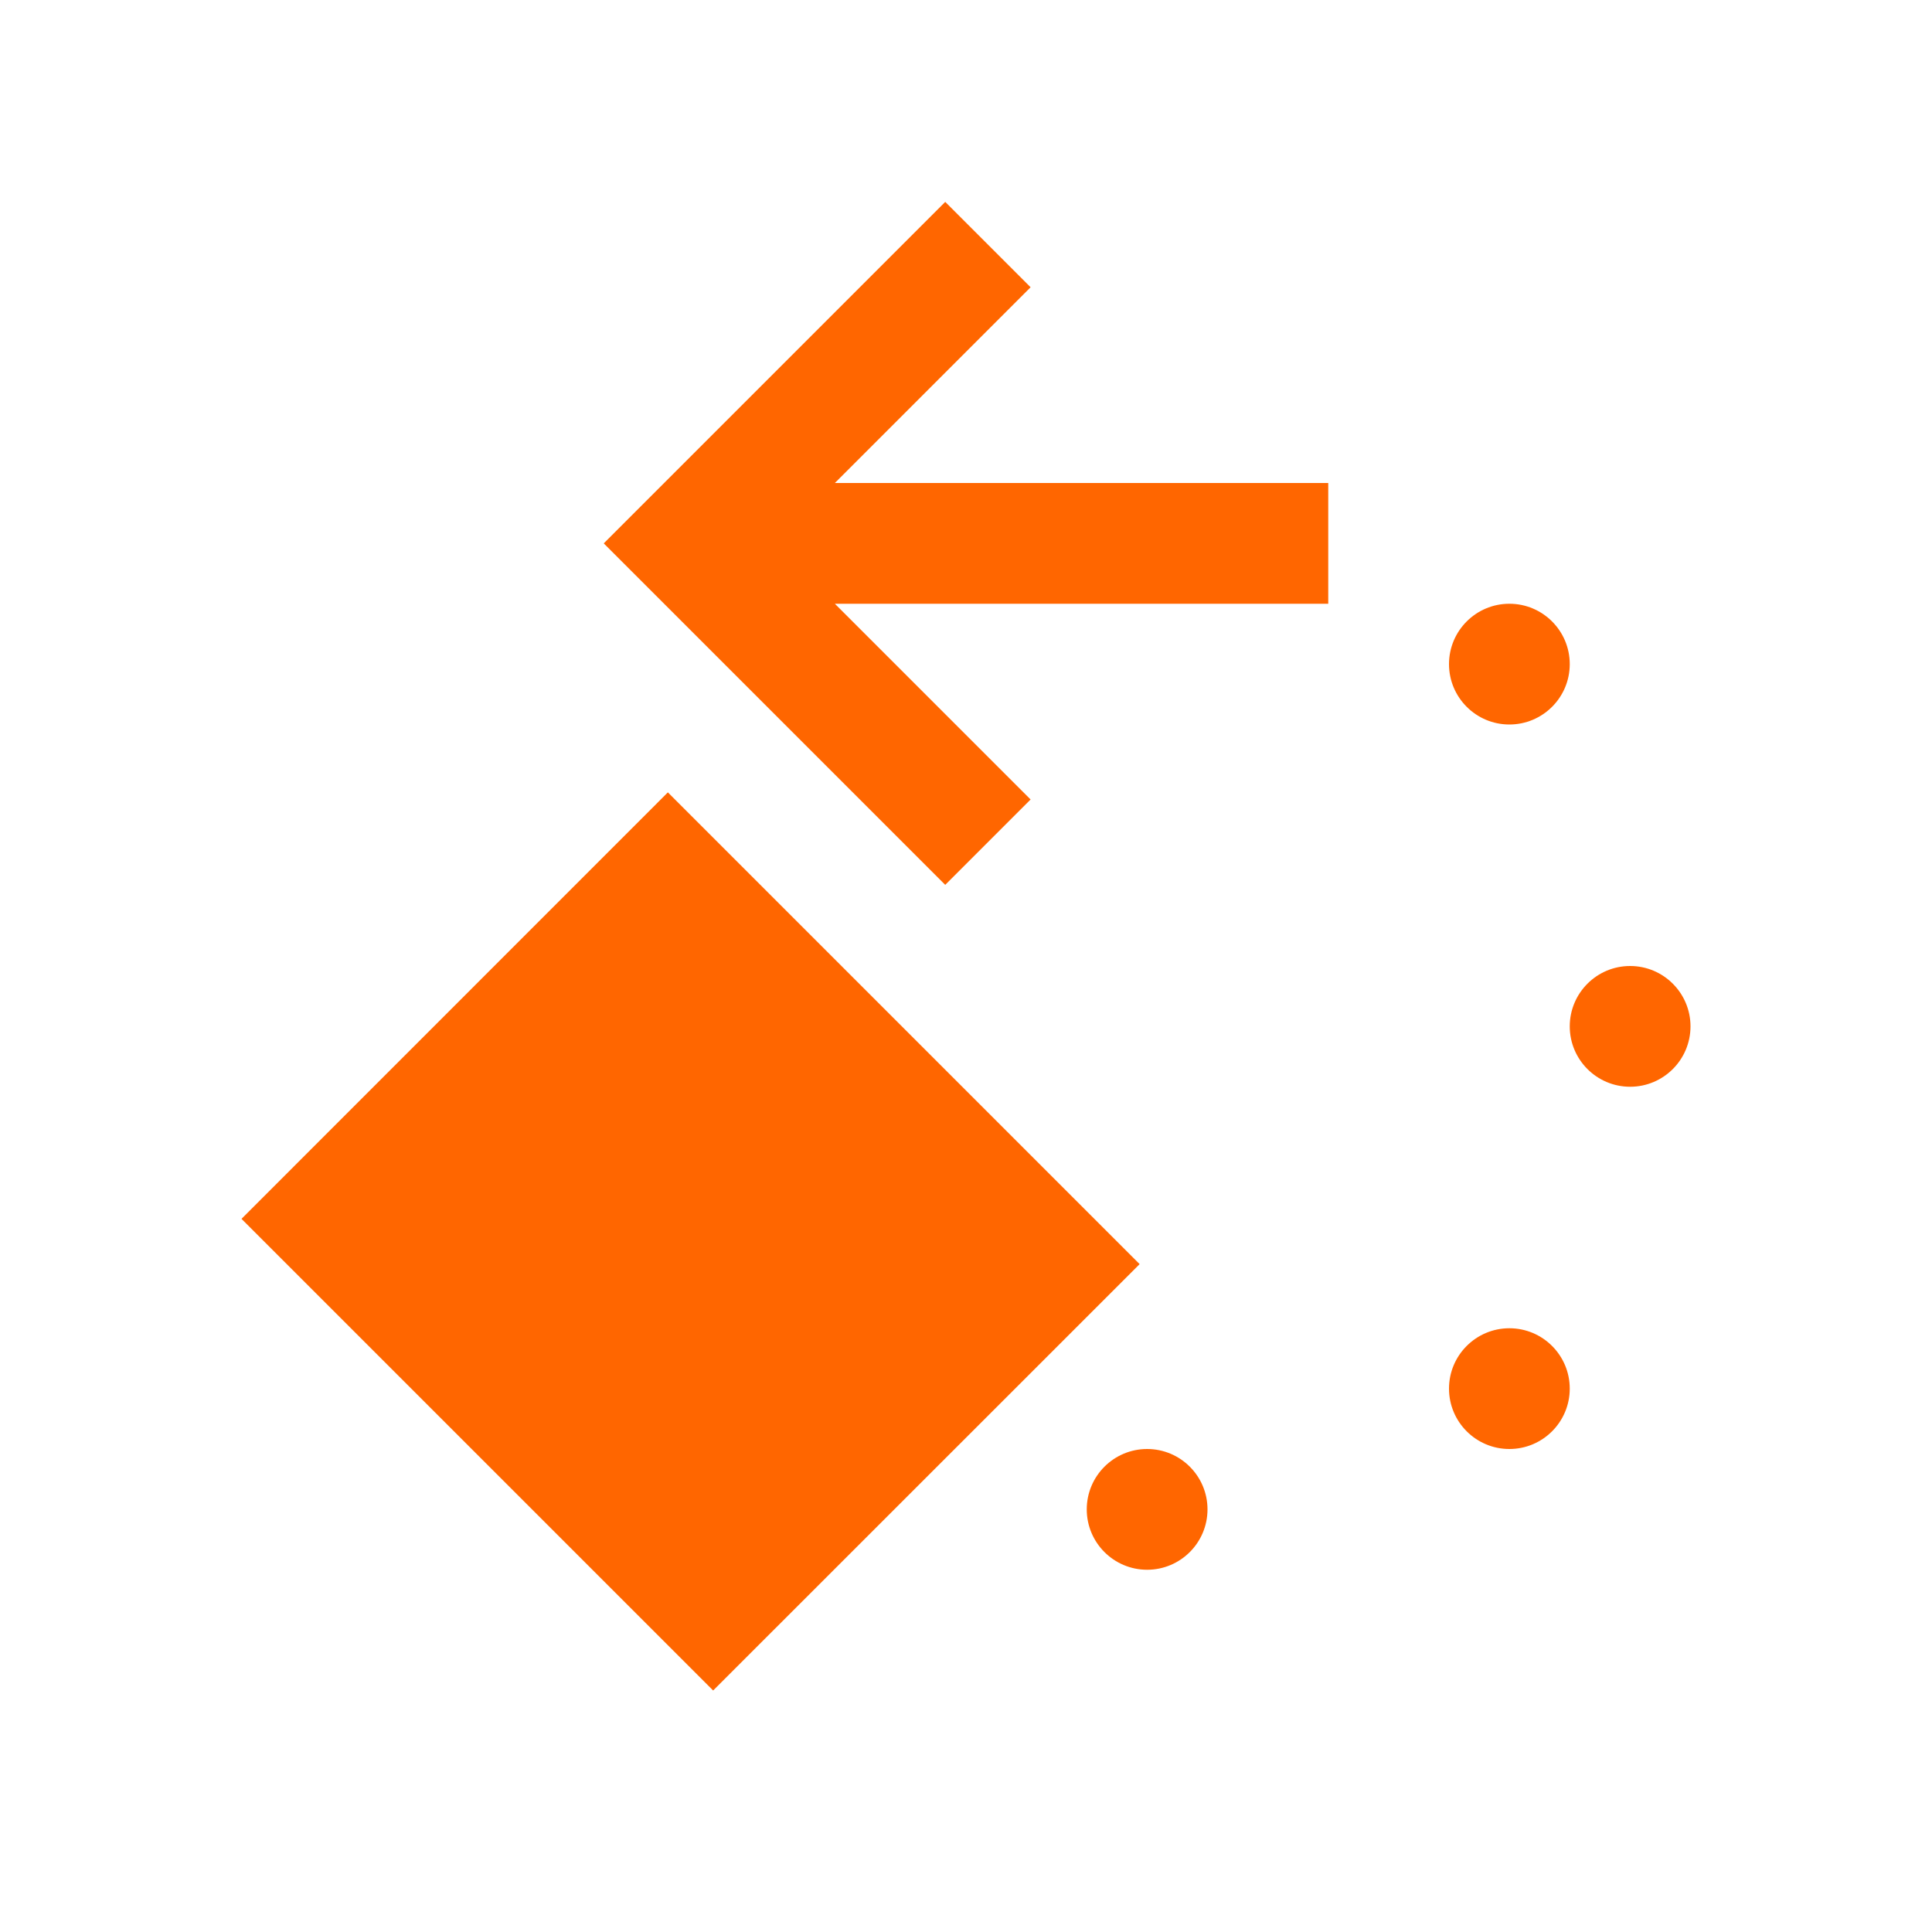<svg xmlns="http://www.w3.org/2000/svg" viewBox="0 0 16 16">
  <defs id="defs3051">
    <style type="text/css" id="current-color-scheme">
      .ColorScheme-Text {
        color:#232629;
      }
      </style>
  </defs>
 <path style="fill:#ff6600;fill-opacity:1;stroke:none" 
     d="M 7.828 1.672 L 6.879 2.621 L 5 4.5 L 6.879 6.379 L 7.828 7.328 L 8.535 6.621 L 7.586 5.672 L 6.914 5 L 11 5 L 11 4 L 6.914 4 L 7.586 3.328 L 8.535 2.379 L 7.828 1.672 z M 12.5 5 C 12.224 5 12 5.224 12 5.5 C 12 5.776 12.224 6 12.5 6 C 12.776 6 13 5.776 13 5.5 C 13 5.224 12.776 5 12.5 5 z M 5.531 6.562 L 2 10.094 L 5.906 14 L 9.438 10.469 L 5.531 6.562 z M 13.5 8 C 13.224 8 13 8.224 13 8.5 C 13 8.776 13.224 9 13.5 9 C 13.776 9 14 8.776 14 8.5 C 14 8.224 13.776 8 13.5 8 z M 12.5 11 C 12.224 11 12 11.224 12 11.5 C 12 11.776 12.224 12 12.5 12 C 12.776 12 13 11.776 13 11.5 C 13 11.224 12.776 11 12.5 11 z M 9.5 12 C 9.224 12 9 12.224 9 12.5 C 9 12.776 9.224 13 9.5 13 C 9.776 13 10 12.776 10 12.5 C 10 12.224 9.776 12 9.5 12 z "
     class="ColorScheme-Text"
     />
</svg>
